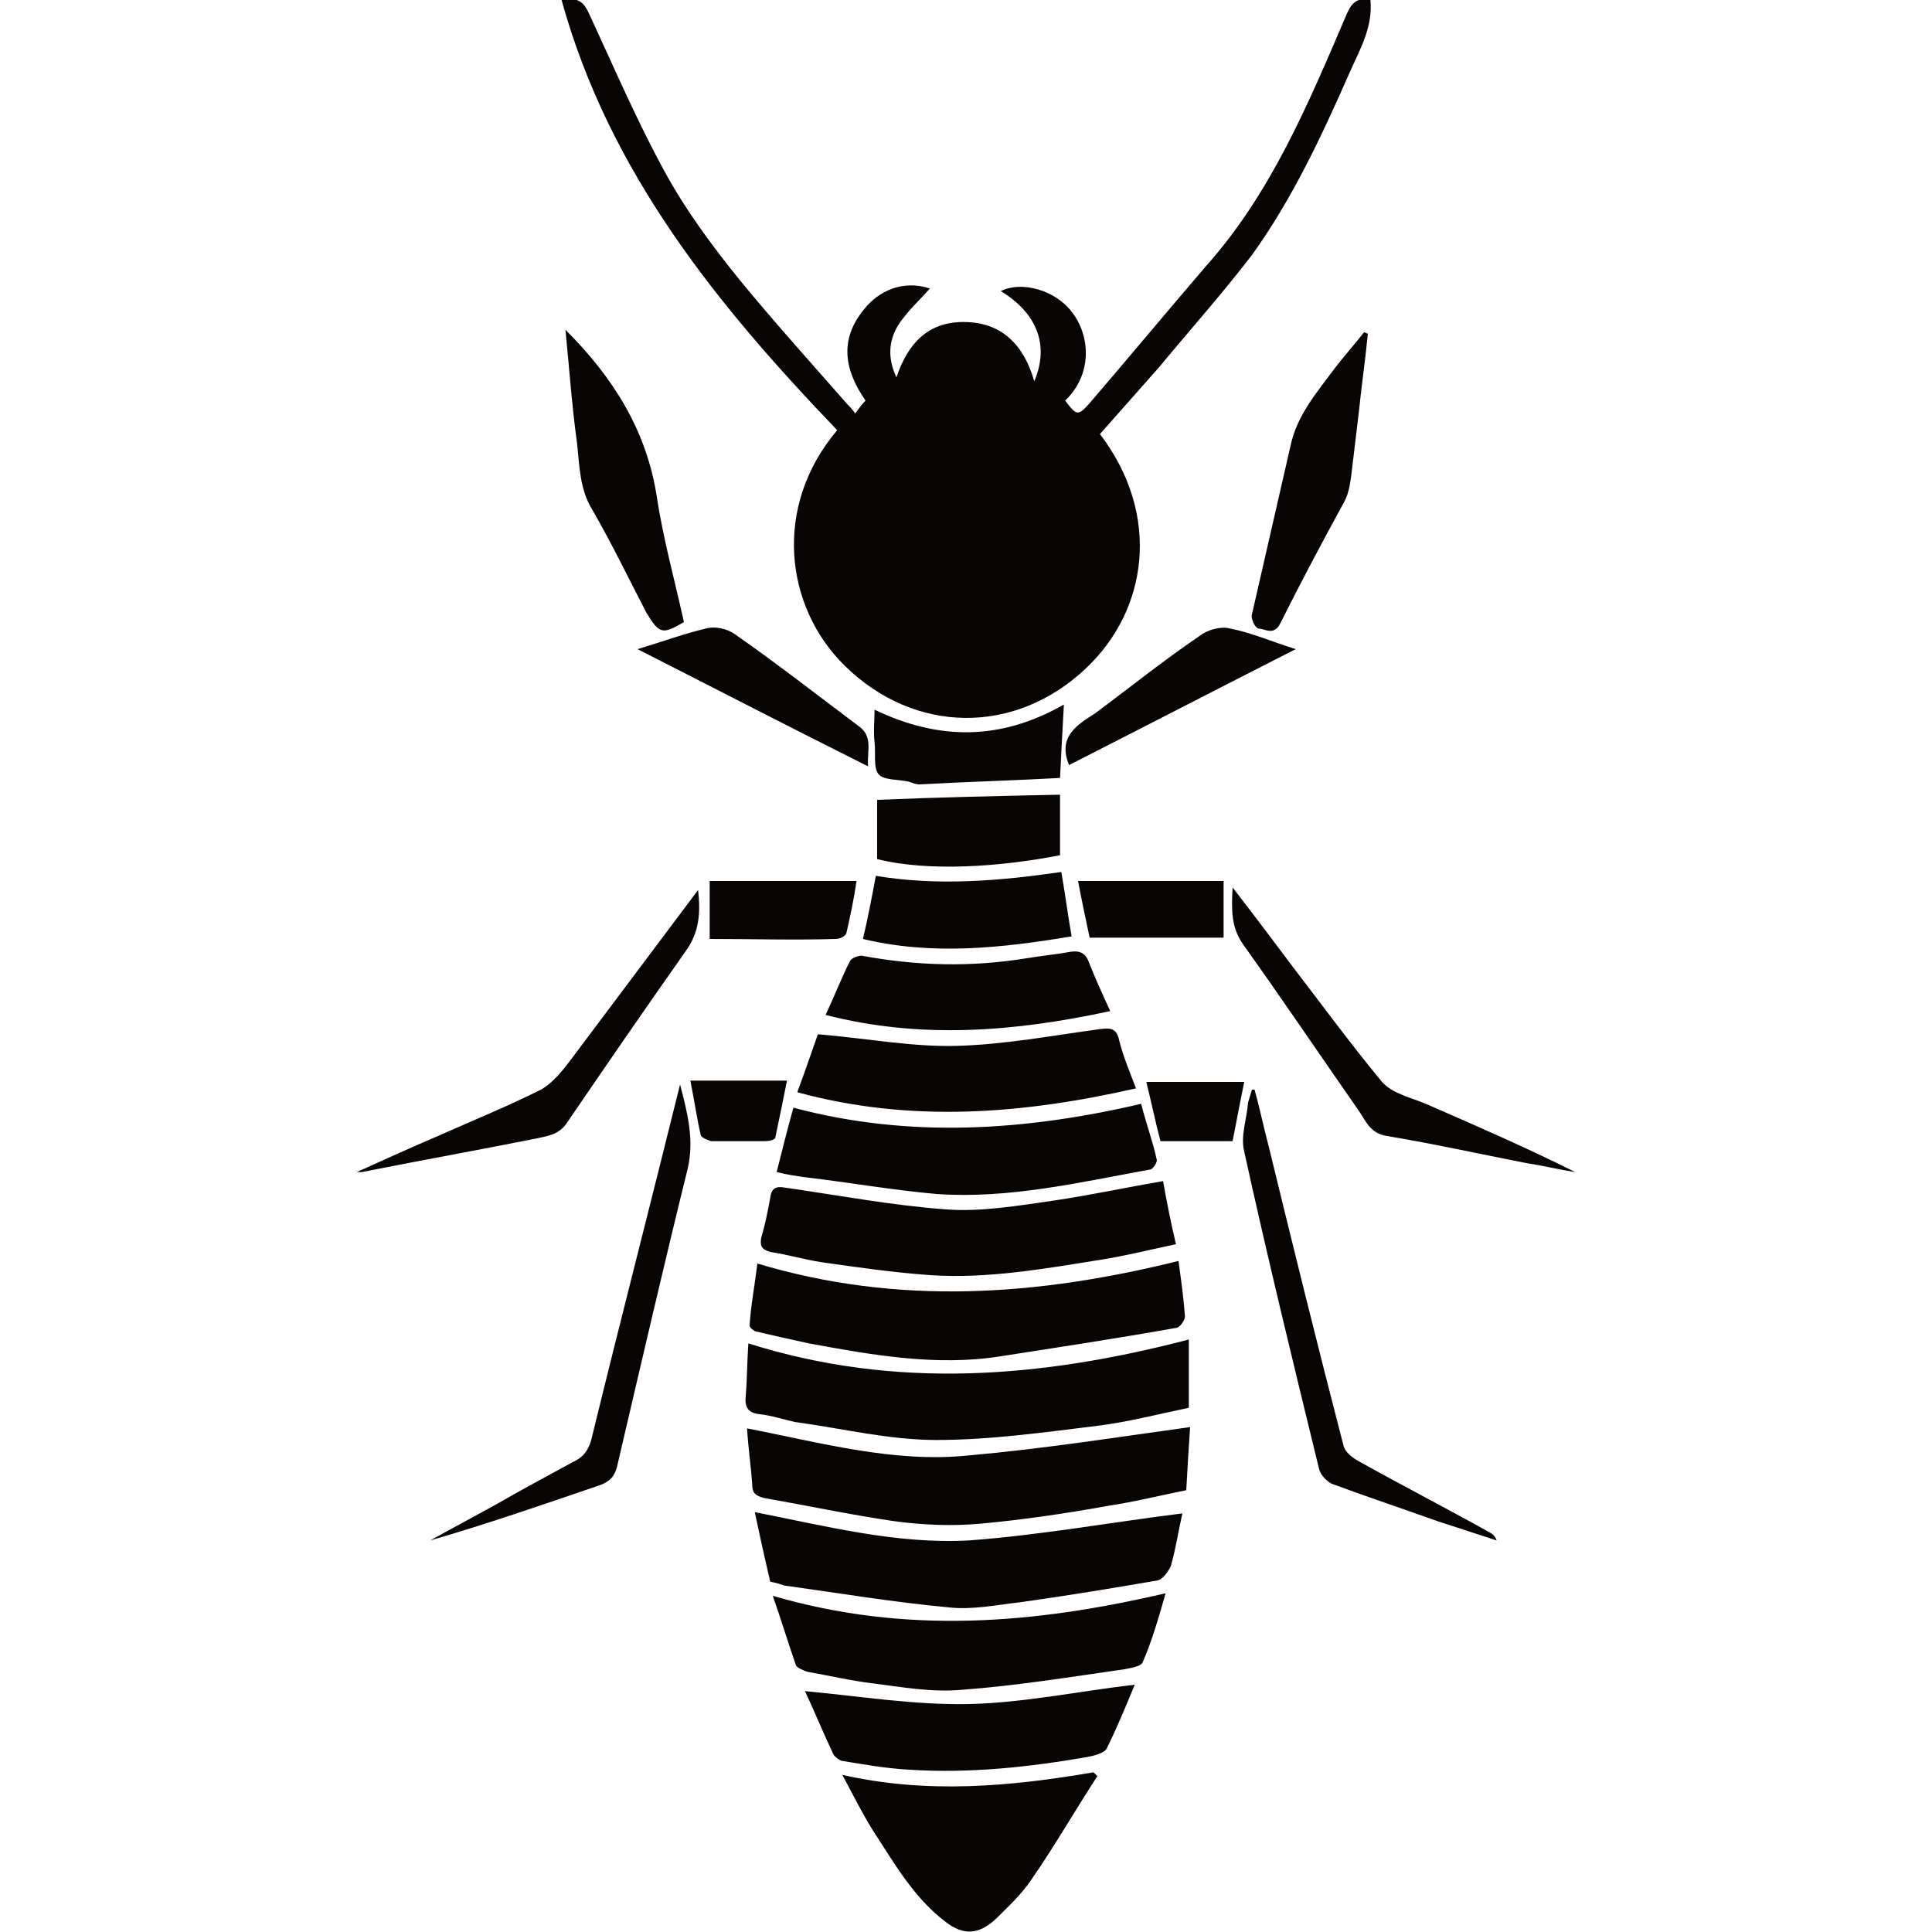 <?xml version="1.0" encoding="utf-8"?>
<!-- Generator: Adobe Illustrator 26.0.3, SVG Export Plug-In . SVG Version: 6.00 Build 0)  -->
<svg version="1.1" id="Layer_1" xmlns="http://www.w3.org/2000/svg" xmlns:xlink="http://www.w3.org/1999/xlink" x="0px" y="0px"
	 viewBox="0 0 150 150" style="enable-background:new 0 0 150 150;" xml:space="preserve">
<style type="text/css">
	.st0{clip-path:url(#SVGID_00000032616037984982343000000001256915530385043363_);fill:#080504;}
</style>
<g>
	<defs>
		<rect id="SVGID_1_" x="27.7" width="94.6" height="150"/>
	</defs>
	<clipPath id="SVGID_00000169522470050056658250000001243526936148067258_">
		<use xlink:href="#SVGID_1_"  style="overflow:visible;"/>
	</clipPath>
	<path style="clip-path:url(#SVGID_00000169522470050056658250000001243526936148067258_);fill:#080504;" d="M96.9,85.6
		c-0.1,1.3-0.6,2.6-0.3,3.8c1.8,8.2,3.8,16.4,5.8,24.6c0.1,0.5,0.6,1,1,1.2c2.7,1,5.4,1.9,8.2,2.9c1.5,0.5,3.1,1,4.6,1.5
		c-0.1-0.3-0.3-0.5-0.5-0.6c-3.4-1.9-6.9-3.7-10.3-5.6c-0.5-0.3-1-0.7-1.1-1.2c-2-7.7-3.9-15.4-5.8-23.2c-0.4-1.5-0.7-3-1.1-4.4
		c-0.1,0-0.1,0-0.2,0C97.1,84.9,97,85.3,96.9,85.6 M90.1,88.6h5.6c0.3-1.6,0.6-3.1,0.9-4.6H89C89.4,85.6,89.7,87.1,90.1,88.6
		 M83,59.4c5.7-2.9,11.5-5.9,17.6-9c-1.9-0.6-3.5-1.3-5.1-1.6c-0.7-0.2-1.8,0.1-2.4,0.6c-2.8,1.9-5.4,4-8.1,6
		C83.6,56.3,82.1,57.2,83,59.4 M99.4,48.4c1.6-3.2,3.3-6.4,5-9.5c0.3-0.6,0.4-1.2,0.5-1.9c0.2-1.7,0.4-3.3,0.6-5
		c0.2-2,0.5-4,0.7-6.1c-0.1,0-0.2-0.1-0.3-0.1c-0.7,0.9-1.5,1.8-2.2,2.7c-1.4,1.9-3,3.7-3.5,6.1c-1,4.4-2,8.7-3,13.1
		c-0.1,0.3,0.2,1,0.5,1.1C98.2,48.8,98.9,49.4,99.4,48.4 M67.9,57.6c0.1,0.9-0.1,2,0.3,2.5c0.4,0.5,1.6,0.4,2.4,0.6
		c0.3,0.1,0.5,0.2,0.8,0.2c3.6-0.2,7.3-0.3,10.9-0.5c0.1-2.1,0.2-3.8,0.3-5.7c-4.9,2.8-9.7,2.8-14.7,0.4
		C67.9,56,67.8,56.8,67.9,57.6 M82.3,61.7c-4.8,0.1-9.4,0.2-14.2,0.4v4.6c4,1,9.6,0.6,14.2-0.3V61.7z M83.2,72.7
		c-0.3-1.7-0.5-3.3-0.8-5c-4.8,0.7-9.6,1.1-14.4,0.3c-0.3,1.6-0.6,3.2-1,4.9C72.4,74.2,77.8,73.6,83.2,72.7 M54.8,48.8
		c-1.7,0.4-3.3,1-5.3,1.6c6.1,3.1,11.9,6.1,17.9,9.1c-0.1-1.2,0.4-2.3-0.7-3.1c-3.2-2.4-6.4-4.9-9.7-7.2
		C56.4,48.8,55.5,48.6,54.8,48.8 M53.1,48.3c-0.7-3.2-1.6-6.4-2.1-9.7c-0.8-5.2-3.4-9.3-7.1-13c0.3,3,0.5,5.9,0.9,8.8
		c0.2,1.8,0.2,3.6,1.2,5.2c1.5,2.6,2.8,5.3,4.2,8C51.2,49.2,51.4,49.3,53.1,48.3 M59.1,96.1c-0.1,0.6,0,0.9,0.7,1.1
		c1.3,0.2,2.7,0.6,4,0.8c2.8,0.4,5.6,0.8,8.4,1c4.5,0.3,8.9-0.5,13.3-1.2c1.9-0.3,3.9-0.8,5.8-1.2c-0.4-1.7-0.7-3.2-1-4.9
		c-2.9,0.5-5.7,1.1-8.4,1.5c-2.8,0.4-5.7,0.9-8.4,0.7c-4.2-0.3-8.4-1.1-12.6-1.7c-0.6-0.1-1,0-1.1,0.8
		C59.6,94.1,59.4,95.1,59.1,96.1 M58.8,98.1c-0.2,1.7-0.5,3.2-0.6,4.8c0,0.2,0.4,0.5,0.6,0.5c1.3,0.3,2.6,0.6,4,0.9
		c4.9,0.9,9.9,1.8,14.9,1c4.5-0.7,9.1-1.4,13.6-2.2c0.3,0,0.7-0.6,0.7-0.9c-0.1-1.4-0.3-2.8-0.5-4.3
		C80.6,100.6,69.8,101.4,58.8,98.1 M61.6,86c-0.5,1.8-0.9,3.4-1.3,5c0.8,0.2,1.5,0.3,2.2,0.4c3.4,0.4,6.8,1,10.2,1.3
		c5.6,0.4,11.1-0.9,16.6-1.9c0.2,0,0.6-0.6,0.5-0.8c-0.3-1.4-0.8-2.7-1.2-4.3C79.6,87.8,70.6,88.4,61.6,86 M85.4,79.9
		c-3.7,0.5-7.4,1.2-11.1,1.3c-3.5,0.1-7.1-0.6-10.8-0.9c-0.5,1.4-1,2.9-1.6,4.5c8.8,2.4,17.5,1.7,26.3-0.3c-0.5-1.3-1-2.5-1.3-3.7
		C86.7,79.8,86.2,79.8,85.4,79.9 M86.2,78.5c-0.6-1.3-1.2-2.6-1.7-3.9c-0.3-0.7-0.8-0.8-1.4-0.7c-1.1,0.2-2.2,0.3-3.4,0.5
		c-4.3,0.7-8.5,0.6-12.8-0.2c-0.3,0-0.8,0.2-0.9,0.4c-0.7,1.4-1.2,2.7-1.9,4.2C71.5,80.7,78.8,80.1,86.2,78.5 M64.9,72.9
		c0.3,0,0.7-0.2,0.8-0.4c0.3-1.3,0.6-2.7,0.8-4.1H55.1v4.5C58.4,72.9,61.6,73,64.9,72.9 M84.6,72.8H95v-4.4H83.7
		C84,70,84.3,71.4,84.6,72.8 M65.4,137.8c0.8,1.5,1.5,2.9,2.3,4.2c1.7,2.6,3.2,5.3,5.7,7.2c1.4,1.1,2.6,1,3.9-0.2c1-1,2-1.9,2.8-3.1
		c1.8-2.6,3.4-5.4,5.1-8c-0.1-0.1-0.2-0.2-0.3-0.3C78.5,138.7,72,139.3,65.4,137.8 M75.3,132.3c-4.2,0.1-8.5-0.6-12.8-1
		c0.7,1.5,1.4,3.2,2.2,4.9c0.1,0.2,0.4,0.4,0.6,0.5c1.8,0.3,3.5,0.6,5.3,0.7c4.7,0.3,9.3-0.2,13.9-1c0.5-0.1,1.2-0.3,1.4-0.6
		c0.8-1.6,1.5-3.3,2.2-5C83.8,131.3,79.5,132.2,75.3,132.3 M60,123.9c0.7,2,1.2,3.7,1.8,5.4c0.1,0.2,0.6,0.4,0.9,0.5
		c1.7,0.3,3.4,0.7,5.1,0.9c2.3,0.3,4.6,0.7,6.8,0.5c4.2-0.3,8.5-1,12.7-1.6c0.5-0.1,1.2-0.2,1.4-0.5c0.7-1.6,1.2-3.3,1.8-5.4
		C80.2,126.1,70.3,126.9,60,123.9 M58.6,117.4c0.4,1.9,0.8,3.7,1.2,5.4c0.5,0.1,0.8,0.2,1.1,0.3c4.3,0.6,8.5,1.3,12.8,1.7
		c1.8,0.2,3.7-0.2,5.5-0.4c3.6-0.5,7.2-1.1,10.7-1.7c0.4-0.1,0.8-0.7,1-1.1c0.4-1.4,0.6-2.8,0.9-4.1c-5.6,0.7-11.1,1.7-16.6,2.1
		C69.6,119.9,64.2,118.5,58.6,117.4 M58,110.9c0.1,1.6,0.3,2.9,0.4,4.3c0,0.7,0.2,0.9,0.9,1.1c3.4,0.6,6.7,1.3,10.1,1.8
		c2.2,0.3,4.5,0.4,6.7,0.2c3.3-0.3,6.7-0.8,10-1.4c2-0.3,4-0.8,6-1.2c0.1-1.8,0.2-3.5,0.3-4.9c-5.8,0.8-11.5,1.7-17.2,2.2
		C69.4,113.6,63.7,112,58,110.9 M57.9,108.4c-0.1,0.9,0.2,1.3,1.1,1.4c0.9,0.1,1.8,0.4,2.7,0.6c3.7,0.5,7.3,1.4,11,1.4
		c4.2,0,8.4-0.6,12.5-1.1c2.4-0.3,4.7-0.9,7.1-1.4v-2.6V104c-11.5,3-22.8,3.9-34.2,0.3C58,105.9,58,107.2,57.9,108.4 M53.6,83.9
		c0.3,1.5,0.5,2.9,0.8,4.2c0,0.2,0.5,0.4,0.8,0.5c1.4,0,2.8,0,4.2,0c0.3,0,0.8-0.1,0.8-0.3c0.3-1.4,0.6-2.9,0.9-4.4H53.6z
		 M38.7,116.7c-1.8,1-3.5,1.9-5.3,2.9c4.5-1.3,8.8-2.8,13.2-4.3c0.8-0.3,1.1-0.7,1.3-1.4c1.8-7.7,3.6-15.5,5.5-23.2
		c0.5-2.2,0-4.2-0.6-6.5c-2.3,9.3-4.6,18.2-6.8,27.2c-0.2,1-0.6,1.7-1.5,2.1C42.5,114.6,40.6,115.6,38.7,116.7 M44.3,82.3
		c-0.6,0.8-1.4,1.8-2.3,2.3c-2.6,1.3-5.3,2.4-8,3.6c-2.1,0.9-4.1,1.8-6.3,2.8C27.9,91,28,91,28.1,91c4.5-0.9,9-1.7,13.5-2.6
		c0.9-0.2,1.8-0.3,2.4-1.2c3-4.4,6.1-8.9,9.2-13.3c1.1-1.5,1.2-3,1-4.8C50.9,73.5,47.6,77.9,44.3,82.3 M104.8,5.6
		c0.8-1.8,1.8-3.5,1.6-5.6c-0.9-0.2-1.4,0.1-1.8,1C101.6,8,98.7,15,93.6,20.7c-3,3.5-6,7.1-9,10.6c-0.9,1-1,1-1.9-0.2
		c2.1-2,2-5,0.5-6.9c-1.3-1.7-3.9-2.4-5.5-1.6c2.8,1.7,3.8,4.2,2.6,7c-0.8-2.8-2.5-4.6-5.5-4.6c-2.7,0-4.3,1.6-5.2,4.3
		c-0.7-1.5-0.6-2.8,0.1-4c0.7-1.1,1.7-2,2.5-2.9c-2.1-0.7-4,0.2-5.1,1.6c-2,2.4-1.5,4.8,0.1,7.1c-0.3,0.3-0.5,0.6-0.8,1
		c-0.2-0.3-0.4-0.5-0.6-0.7c-2.8-3.2-5.7-6.4-8.4-9.7c-2.1-2.6-4.1-5.3-5.7-8.2c-2.2-4-4-8.2-5.9-12.3c-0.4-0.9-0.8-1.5-2.2-1.2
		c3.7,13.4,12.1,23.7,21.4,33.4c-5,5.9-4.1,13.7,0.6,18.3c5.4,5.3,13.2,5.4,18.7,0.2c4.8-4.5,5.9-11.9,1.1-18.2
		c1.5-1.7,3.1-3.5,4.6-5.2c2.4-2.9,4.9-5.7,7.2-8.7C100.3,15.5,102.6,10.6,104.8,5.6 M122.3,91c-3.8-1.9-7.7-3.6-11.6-5.3
		c-1.2-0.5-2.6-0.8-3.4-1.7c-2.4-2.9-4.6-5.9-6.9-8.9c-1.5-2-3-4-4.7-6.2c-0.1,1.8-0.1,3.1,0.8,4.4c3,4.2,5.9,8.5,8.9,12.8
		c0.6,0.8,0.9,1.9,2.3,2.1c3.6,0.6,7.2,1.4,10.8,2.1C119.8,90.5,121,90.8,122.3,91"/>
</g>
</svg>
